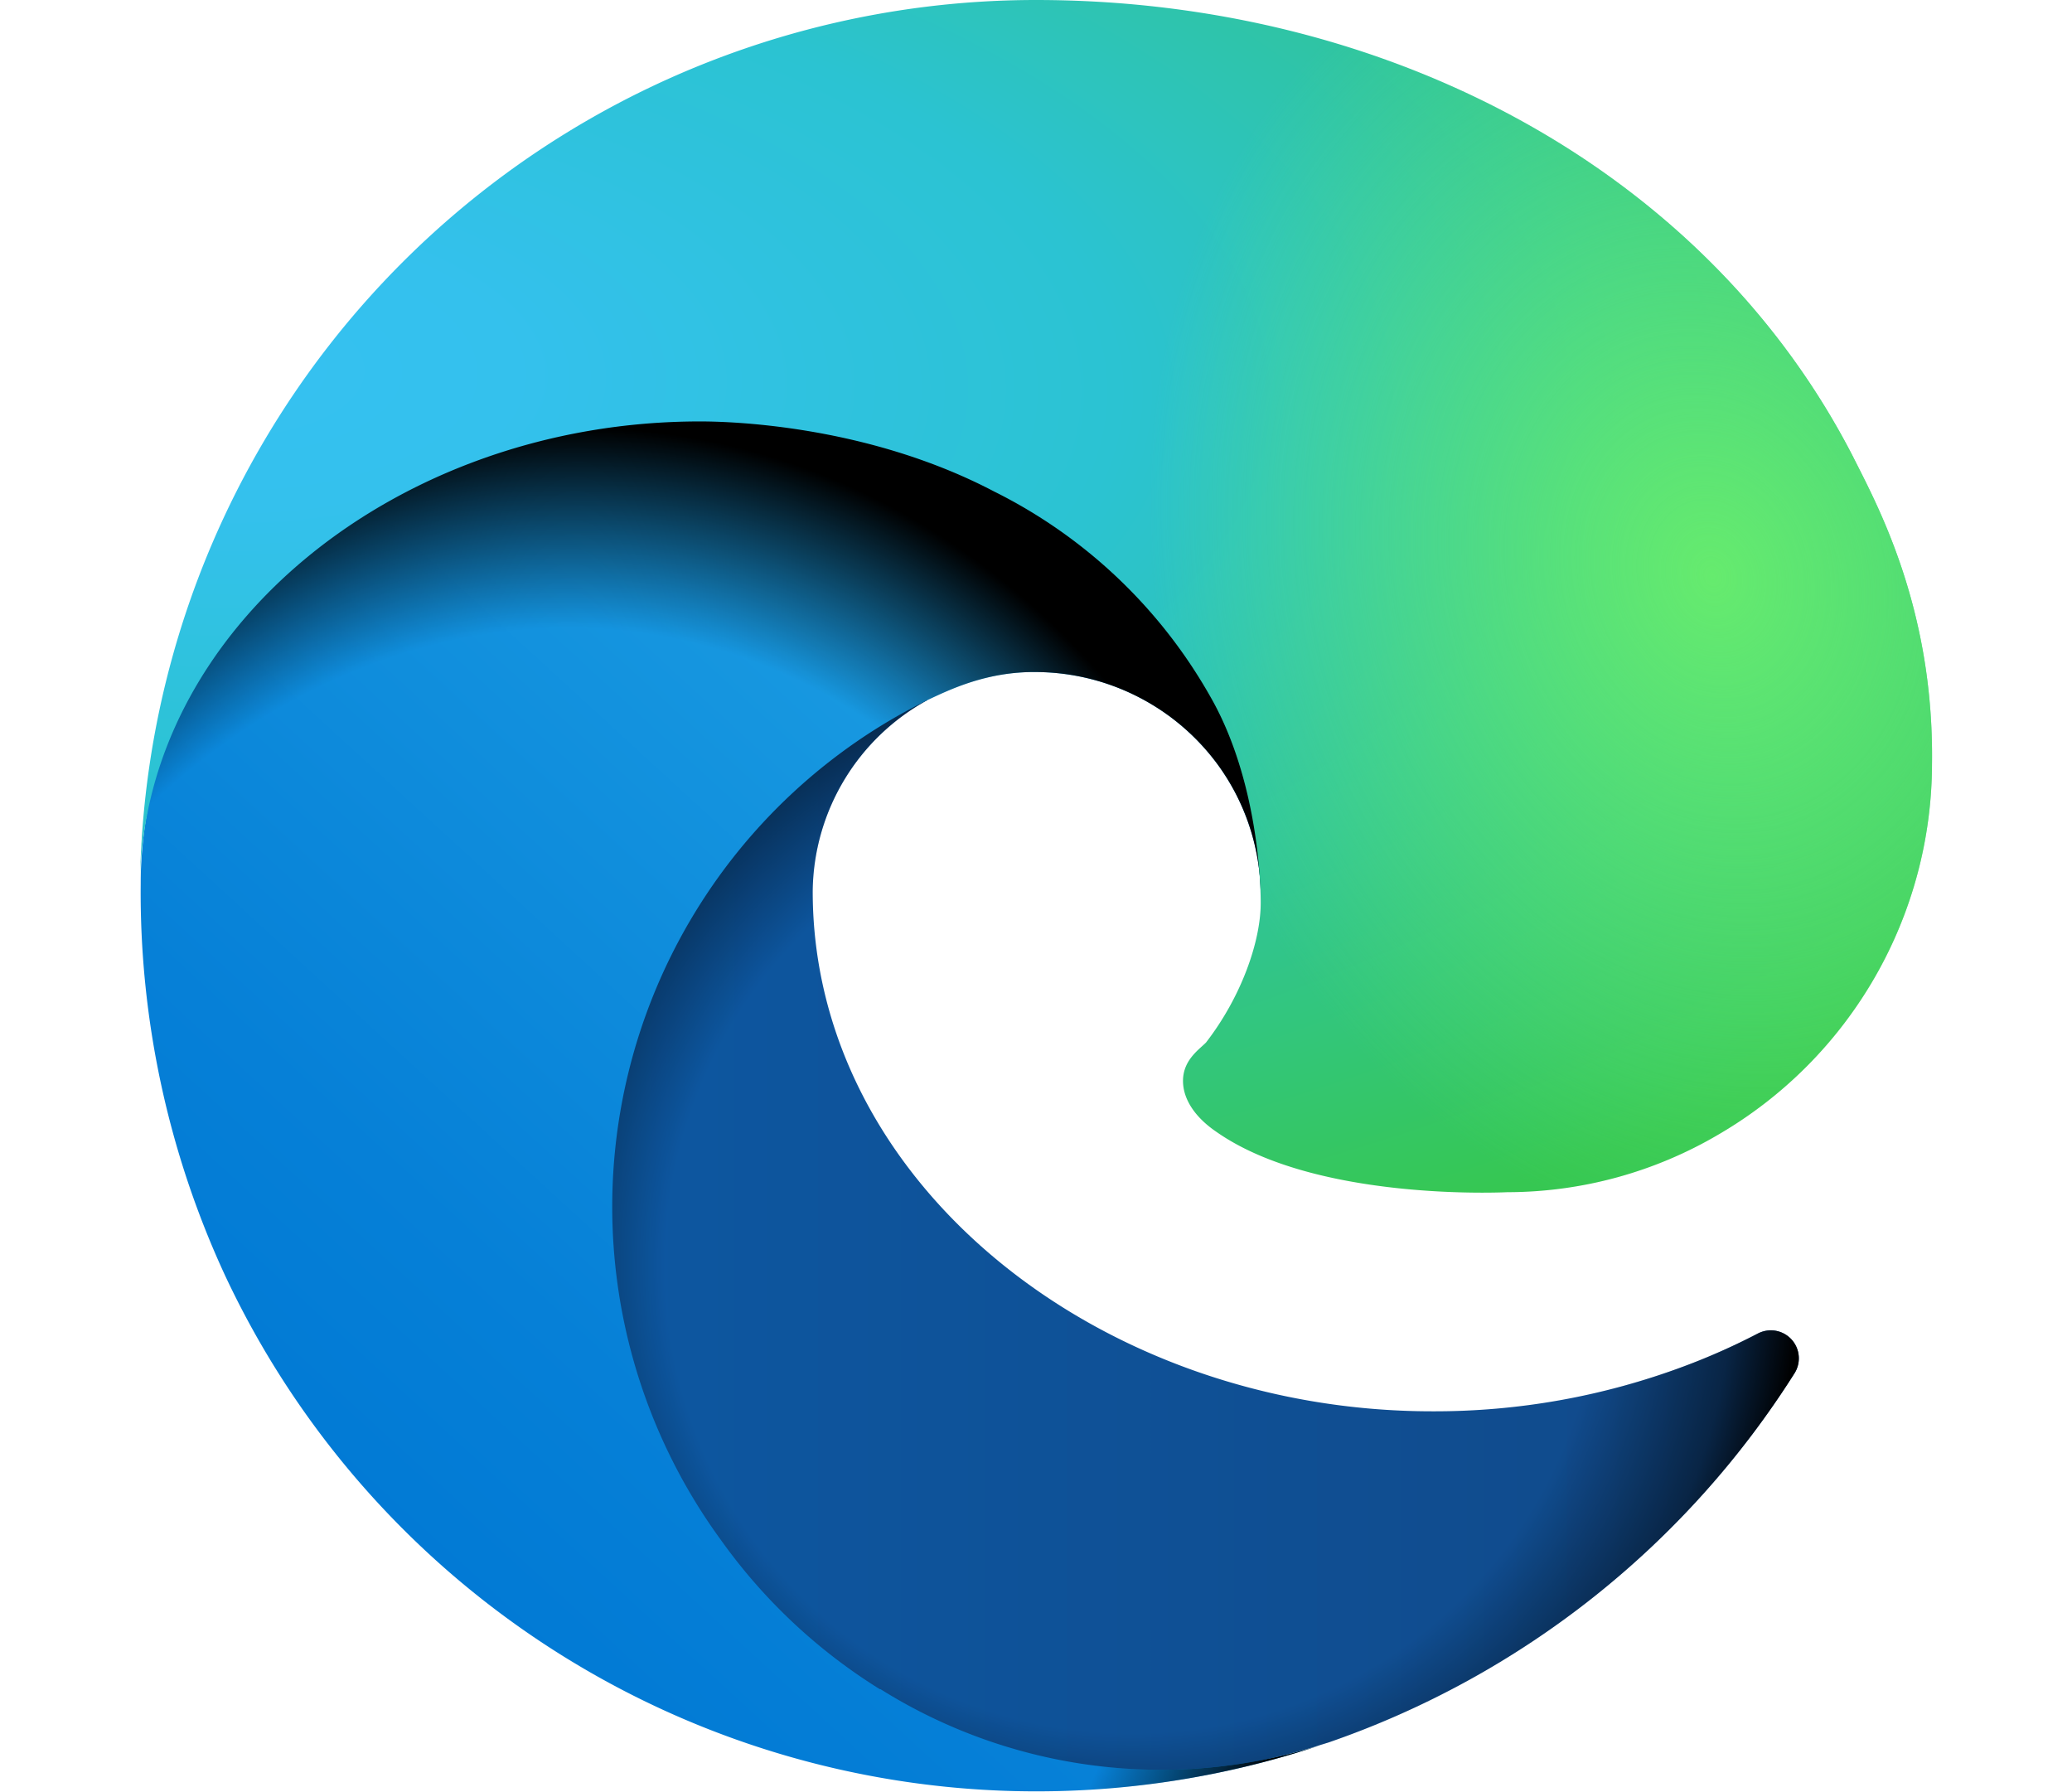 <svg xmlns="http://www.w3.org/2000/svg" xmlns:xlink="http://www.w3.org/1999/xlink" width="148" height="128">
  <defs>
    <radialGradient id="c" cx="80.9" cy="90.4" r="47.7" gradientUnits="userSpaceOnUse">
      <stop offset=".7" stop-opacity="0"/>
      <stop offset=".9" stop-opacity=".5"/>
      <stop offset="1"/>
    </radialGradient>
    <radialGradient id="f" cx="-170.15" cy="31.5" r="71.6" gradientTransform="matrix(.15 -.99 -.8 -.12 88.3 -62.7)" gradientUnits="userSpaceOnUse">
      <stop offset=".8" stop-opacity="0"/>
      <stop offset=".9" stop-opacity=".5"/>
      <stop offset="1"/>
    </radialGradient>
    <radialGradient id="h" cx="56.7" cy="285.1" r="101.2" gradientTransform="matrix(-.04 1 2.13 .08 -589.75 -53.35)" gradientUnits="userSpaceOnUse">
      <stop offset="0" stop-color="#35c1f1"/>
      <stop offset=".1" stop-color="#34c1ed"/>
      <stop offset=".2" stop-color="#2fc2df"/>
      <stop offset=".3" stop-color="#2bc3d2"/>
      <stop offset=".7" stop-color="#36c752"/>
    </radialGradient>
    <radialGradient id="i" cx="188.25" cy="284" r="48.65" gradientTransform="matrix(.28 .96 .78 -.23 -151.9 -74.25)" gradientUnits="userSpaceOnUse">
      <stop offset="0" stop-color="#66eb6e"/>
      <stop offset="1" stop-color="#66eb6e" stop-opacity="0"/>
    </radialGradient>
    <path id="a" d="M125.55 95.25a46.85 46.85 90 0 1-5.3 2.35 50.95 50.95 90 0 1-17.95 3.2c-23.65 0-44.25-16.25-44.25-37.15A15.75 15.75 90 0 1 66.25 50c-21.4.9-26.9 23.2-26.9 36.25 0 37 34.05 40.7 41.4 40.7 3.95 0 9.9-1.15 13.5-2.3l.65-.2a64.15 64.15 90 0 0 33.3-26.4 2 2 90 0 0-2.65-2.8Z"/>
    <path id="d" d="M62.85 120.65A39.6 39.6 90 0 1 51.5 110a40.35 40.35 90 0 1 14.75-60c1.6-.75 4.25-2.05 7.8-2a16.2 16.2 90 0 1 12.85 6.5 15.95 15.95 90 0 1 3.15 9.35c0-.1 12.25-39.8-40-39.8-21.95 0-40 20.8-40 39.1a65.1 65.1 90 0 0 6.05 28 64 64 90 0 0 78.2 33.5 37.75 37.75 90 0 1-31.4-4z"/>
    <path id="g" d="M86.2 74.4c-.45.5-1.7 1.25-1.7 2.8 0 1.3.85 2.6 2.4 3.65 7.15 5 20.7 4.3 20.75 4.3A29.8 29.8 90 0 0 122.8 81 30.7 30.7 90 0 0 138 54.55c.15-11.2-4-18.65-5.65-21.95C121.7 11.9 98.85 0 74 0a64 64 90 0 0-64 63.1c.25-18.25 18.4-33 40-33 1.75 0 11.75.15 21 5a36.3 36.3 90 0 1 15.45 14.65c3.05 5.3 3.6 12.05 3.6 14.75s-1.35 6.65-3.9 9.95z"/>
    <linearGradient id="b" x1="31.65" x2="120.85" y1="91" y2="91" gradientUnits="userSpaceOnUse">
      <stop offset="0" stop-color="#0c59a4"/>
      <stop offset="1" stop-color="#114a8b"/>
    </linearGradient>
    <linearGradient id="e" x1="78.65" x2="23" y1="52.3" y2="112.95" gradientUnits="userSpaceOnUse">
      <stop offset="0" stop-color="#1b9de2"/>
      <stop offset=".2" stop-color="#1595df"/>
      <stop offset=".7" stop-color="#0680d7"/>
      <stop offset="1" stop-color="#0078d4"/>
    </linearGradient>
  </defs>
  <use xlink:href="#a" fill="url(#b)"/>
  <use xlink:href="#a" fill="url(#c)" opacity=".35"/>
  <use xlink:href="#d" fill="url(#e)"/>
  <use xlink:href="#d" fill="url(#f)" opacity=".41"/>
  <use xlink:href="#g" fill="url(#h)"/>
  <use xlink:href="#g" fill="url(#i)"/>
</svg>
